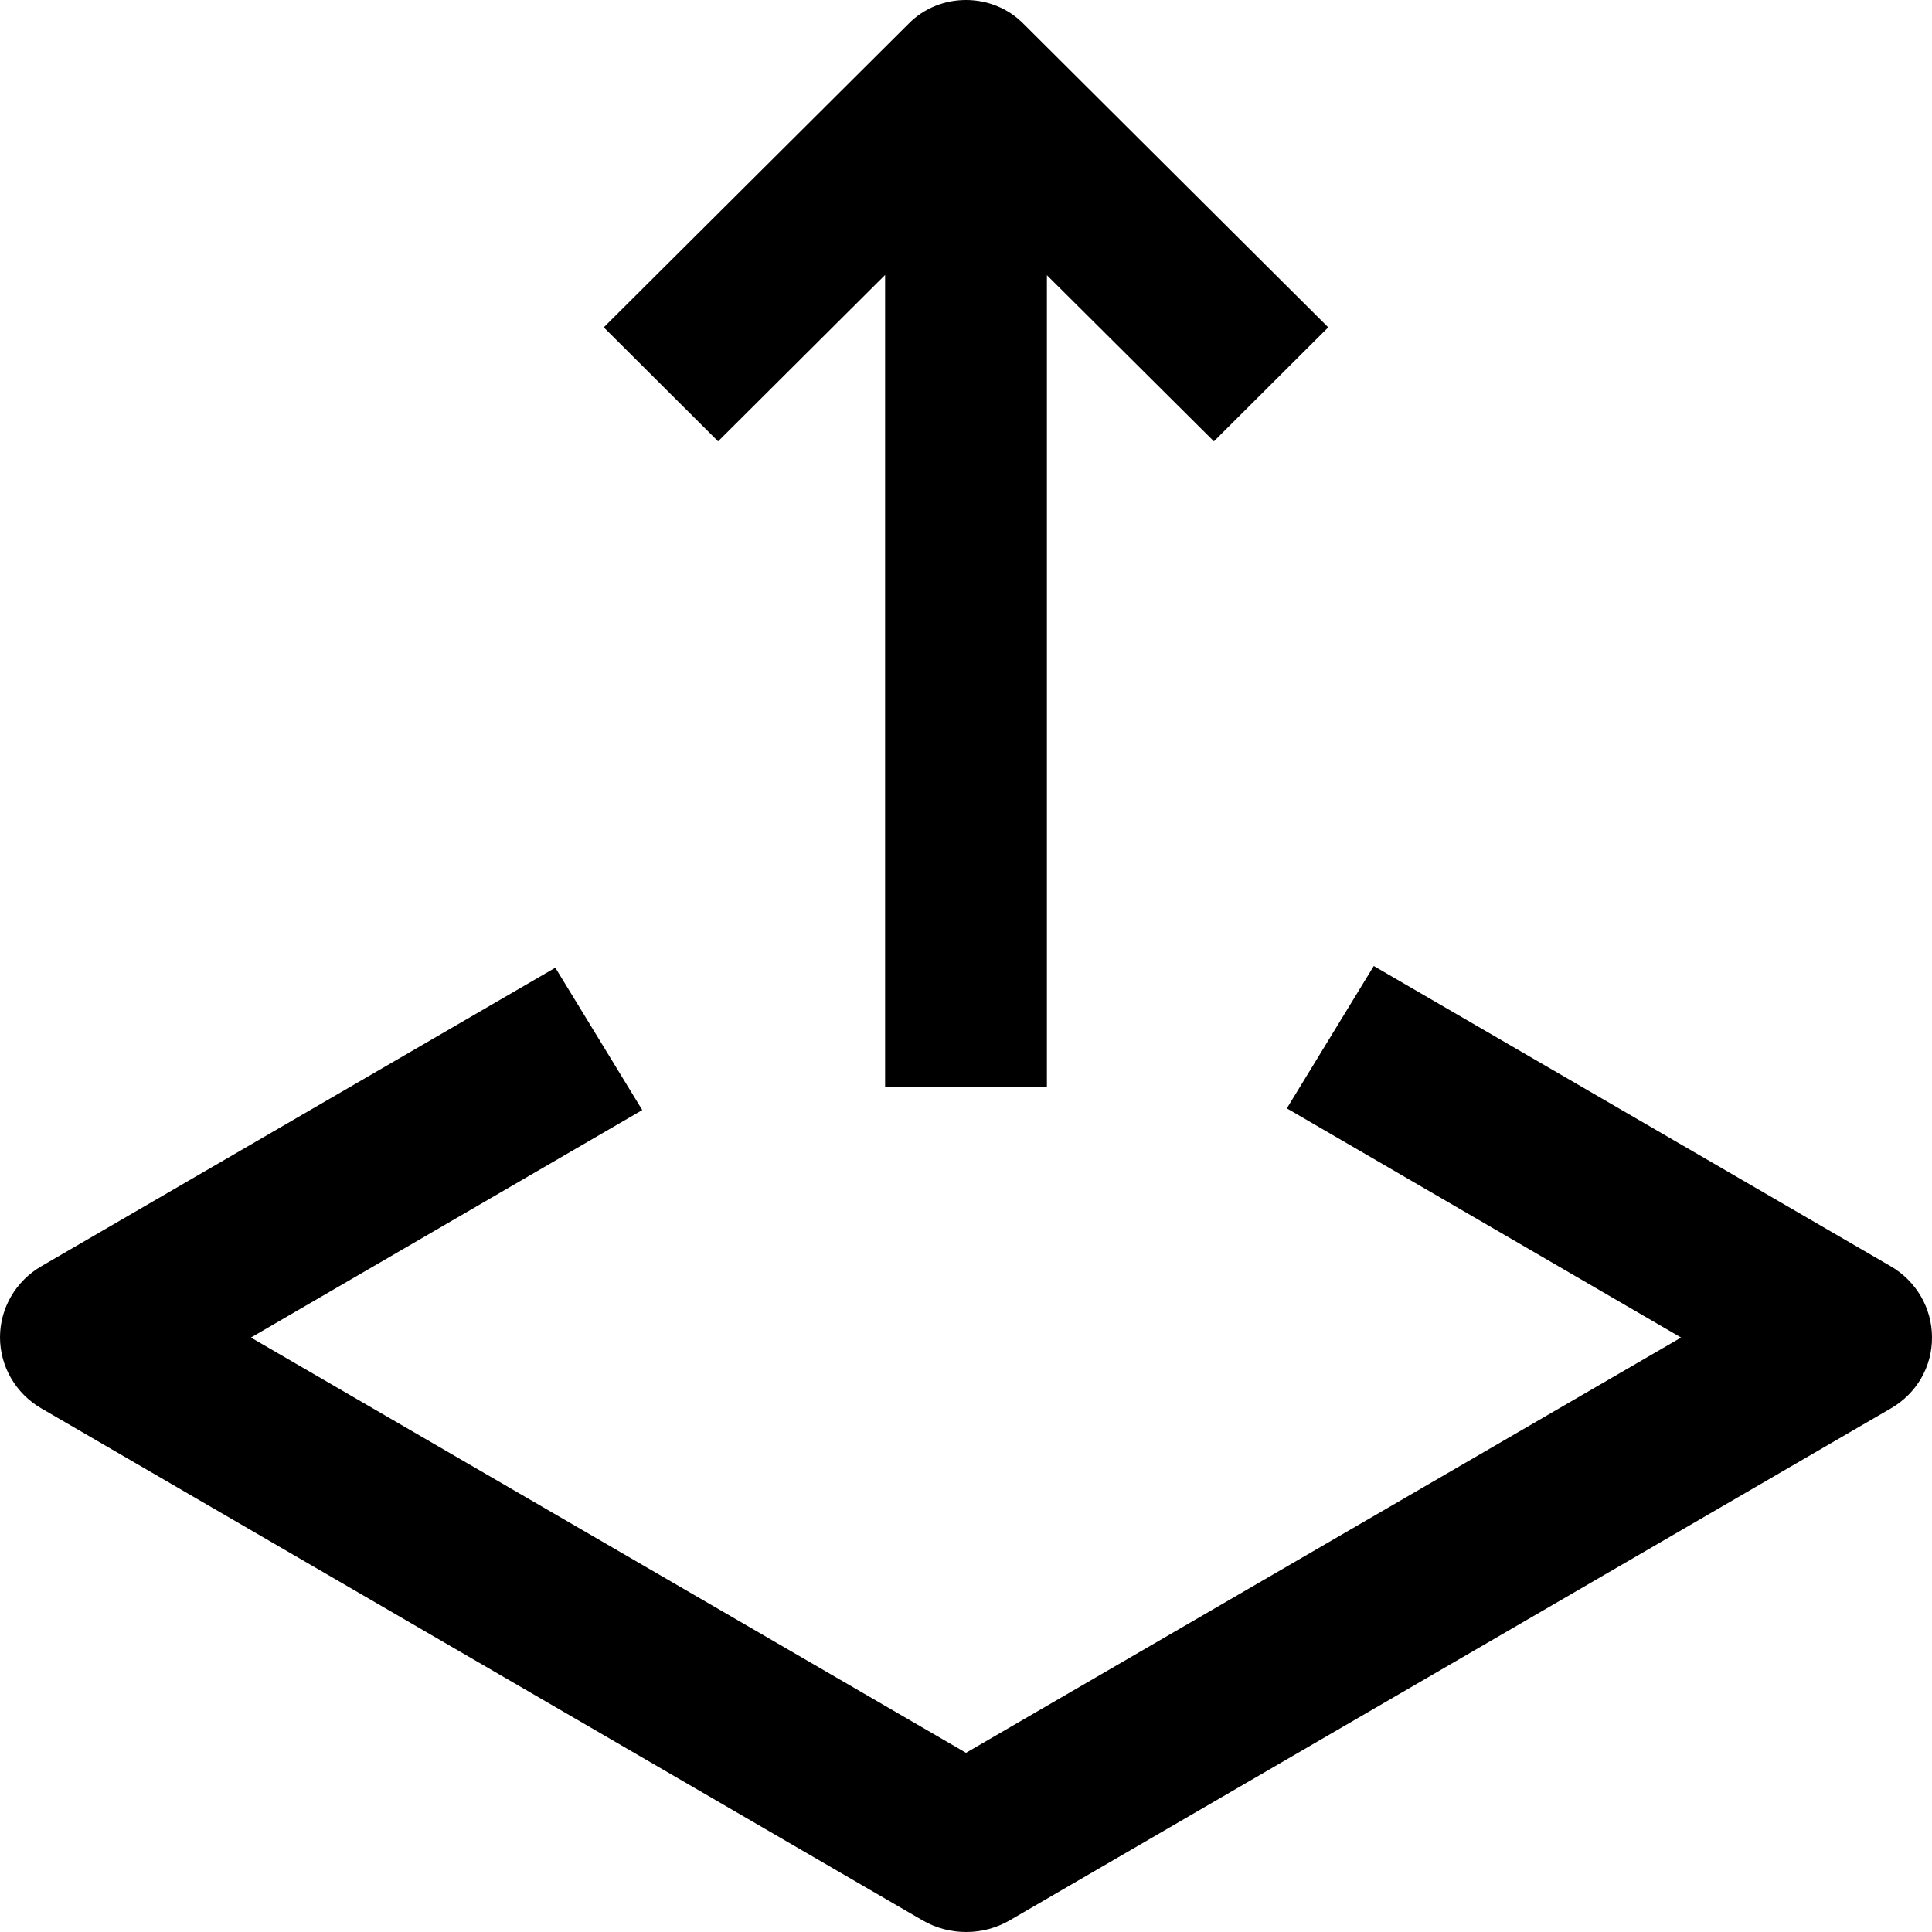 <?xml version="1.0" encoding="UTF-8"?>
<svg width="16px" height="16px" fill="currentColor" viewBox="0 0 16 16" version="1.1" xmlns="http://www.w3.org/2000/svg" xmlns:xlink="http://www.w3.org/1999/xlink">
    <title>置顶</title>
    <g id="组件展示" stroke="none" stroke-width="1" fill-rule="evenodd">
        <g id="icon_编辑器" transform="translate(-170, -267)" fill-rule="nonzero">
            <g id="置顶" transform="translate(170, 267)">
                <path d="M16,4.925 C16.002,4.682 15.872,4.459 15.659,4.336 L8.361,0.096 C8.139,-0.032 7.863,-0.032 7.641,0.096 L0.343,4.336 C0.13,4.459 1.13686838e-13,4.684 1.13686838e-13,4.925 C1.13686838e-13,5.166 0.13,5.391 0.343,5.514 L4.599,7.986 L5.319,6.807 L2.078,4.923 L8,1.484 L13.922,4.923 L10.657,6.821 L11.377,8 L15.657,5.514 C15.87,5.391 16,5.166 16,4.925 Z M10.053,12.345 L8.67,13.721 L8.67,7 L7.33,7 L7.33,13.723 L5.947,12.345 L5,13.289 L7.526,15.805 C7.656,15.936 7.827,16 8,16 C8.171,16 8.344,15.936 8.474,15.805 L11,13.289 L10.053,12.345 Z" id="形状备份" transform="translate(8, 8) scale(1, -1) translate(-8, -8) "></path>
            </g>
        </g>
    </g>
</svg>